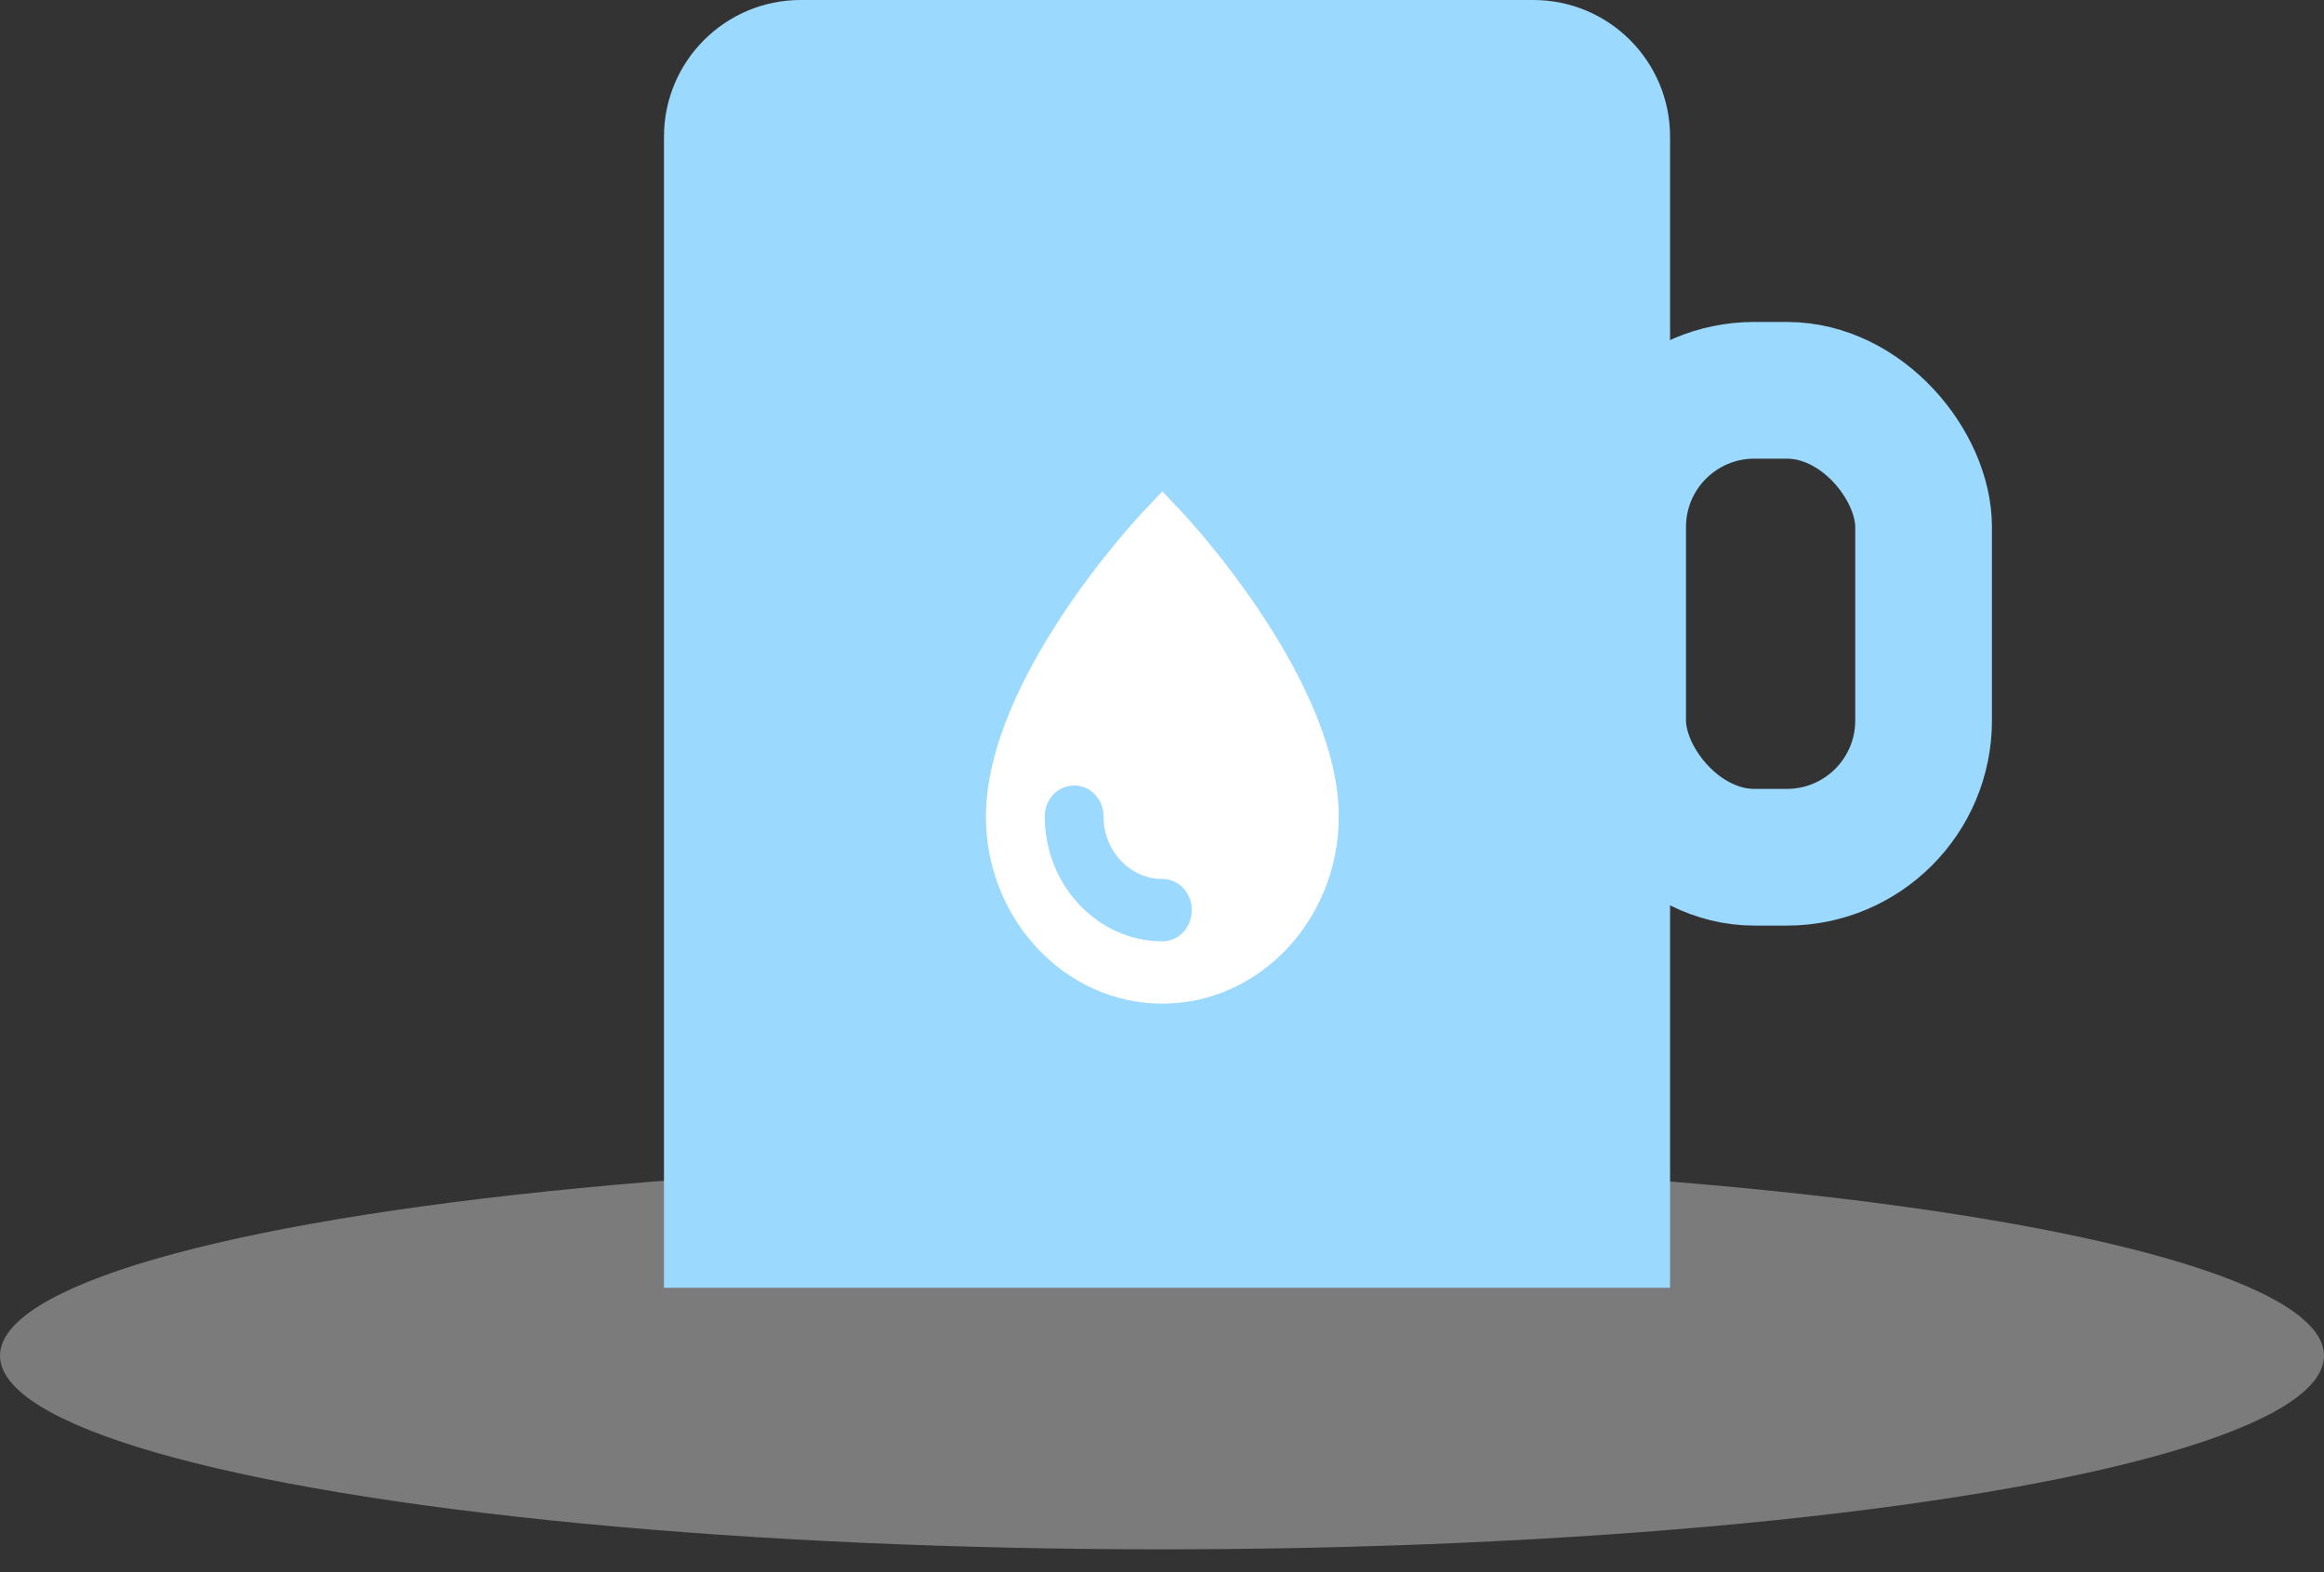 <svg width="34" height="23" viewBox="0 0 34 23" fill="none" xmlns="http://www.w3.org/2000/svg">
<rect x="0" y="0" width="34" height="23" fill="#333333" stroke="none"/>
<ellipse opacity="0.4" cx="17" cy="19.833" rx="17" ry="2.833" fill="#E7E6E6"/>
<path d="M9.714 2C9.714 0.895 10.61 0 11.714 0H22.433C23.538 0 24.433 0.895 24.433 2V18.84H9.714V2Z" fill="#9BD9FF"/>
<rect x="23.666" y="5.71" width="4.476" height="6.831" rx="2" stroke="#9BD9FF" stroke-width="2"/>
<path d="M17.005 7.188L16.713 7.498C16.618 7.598 14.424 9.951 14.424 11.947C14.424 13.452 15.586 14.683 17.005 14.683C18.425 14.683 19.586 13.452 19.586 11.947C19.586 9.96 17.392 7.598 17.298 7.498L17.005 7.188ZM15.715 11.492C15.956 11.492 16.145 11.692 16.145 11.947C16.145 12.449 16.532 12.859 17.005 12.859C17.246 12.859 17.435 13.06 17.435 13.315C17.435 13.57 17.246 13.771 17.005 13.771C16.059 13.771 15.285 12.95 15.285 11.947C15.285 11.692 15.474 11.492 15.715 11.492Z" fill="white"/>
</svg>
